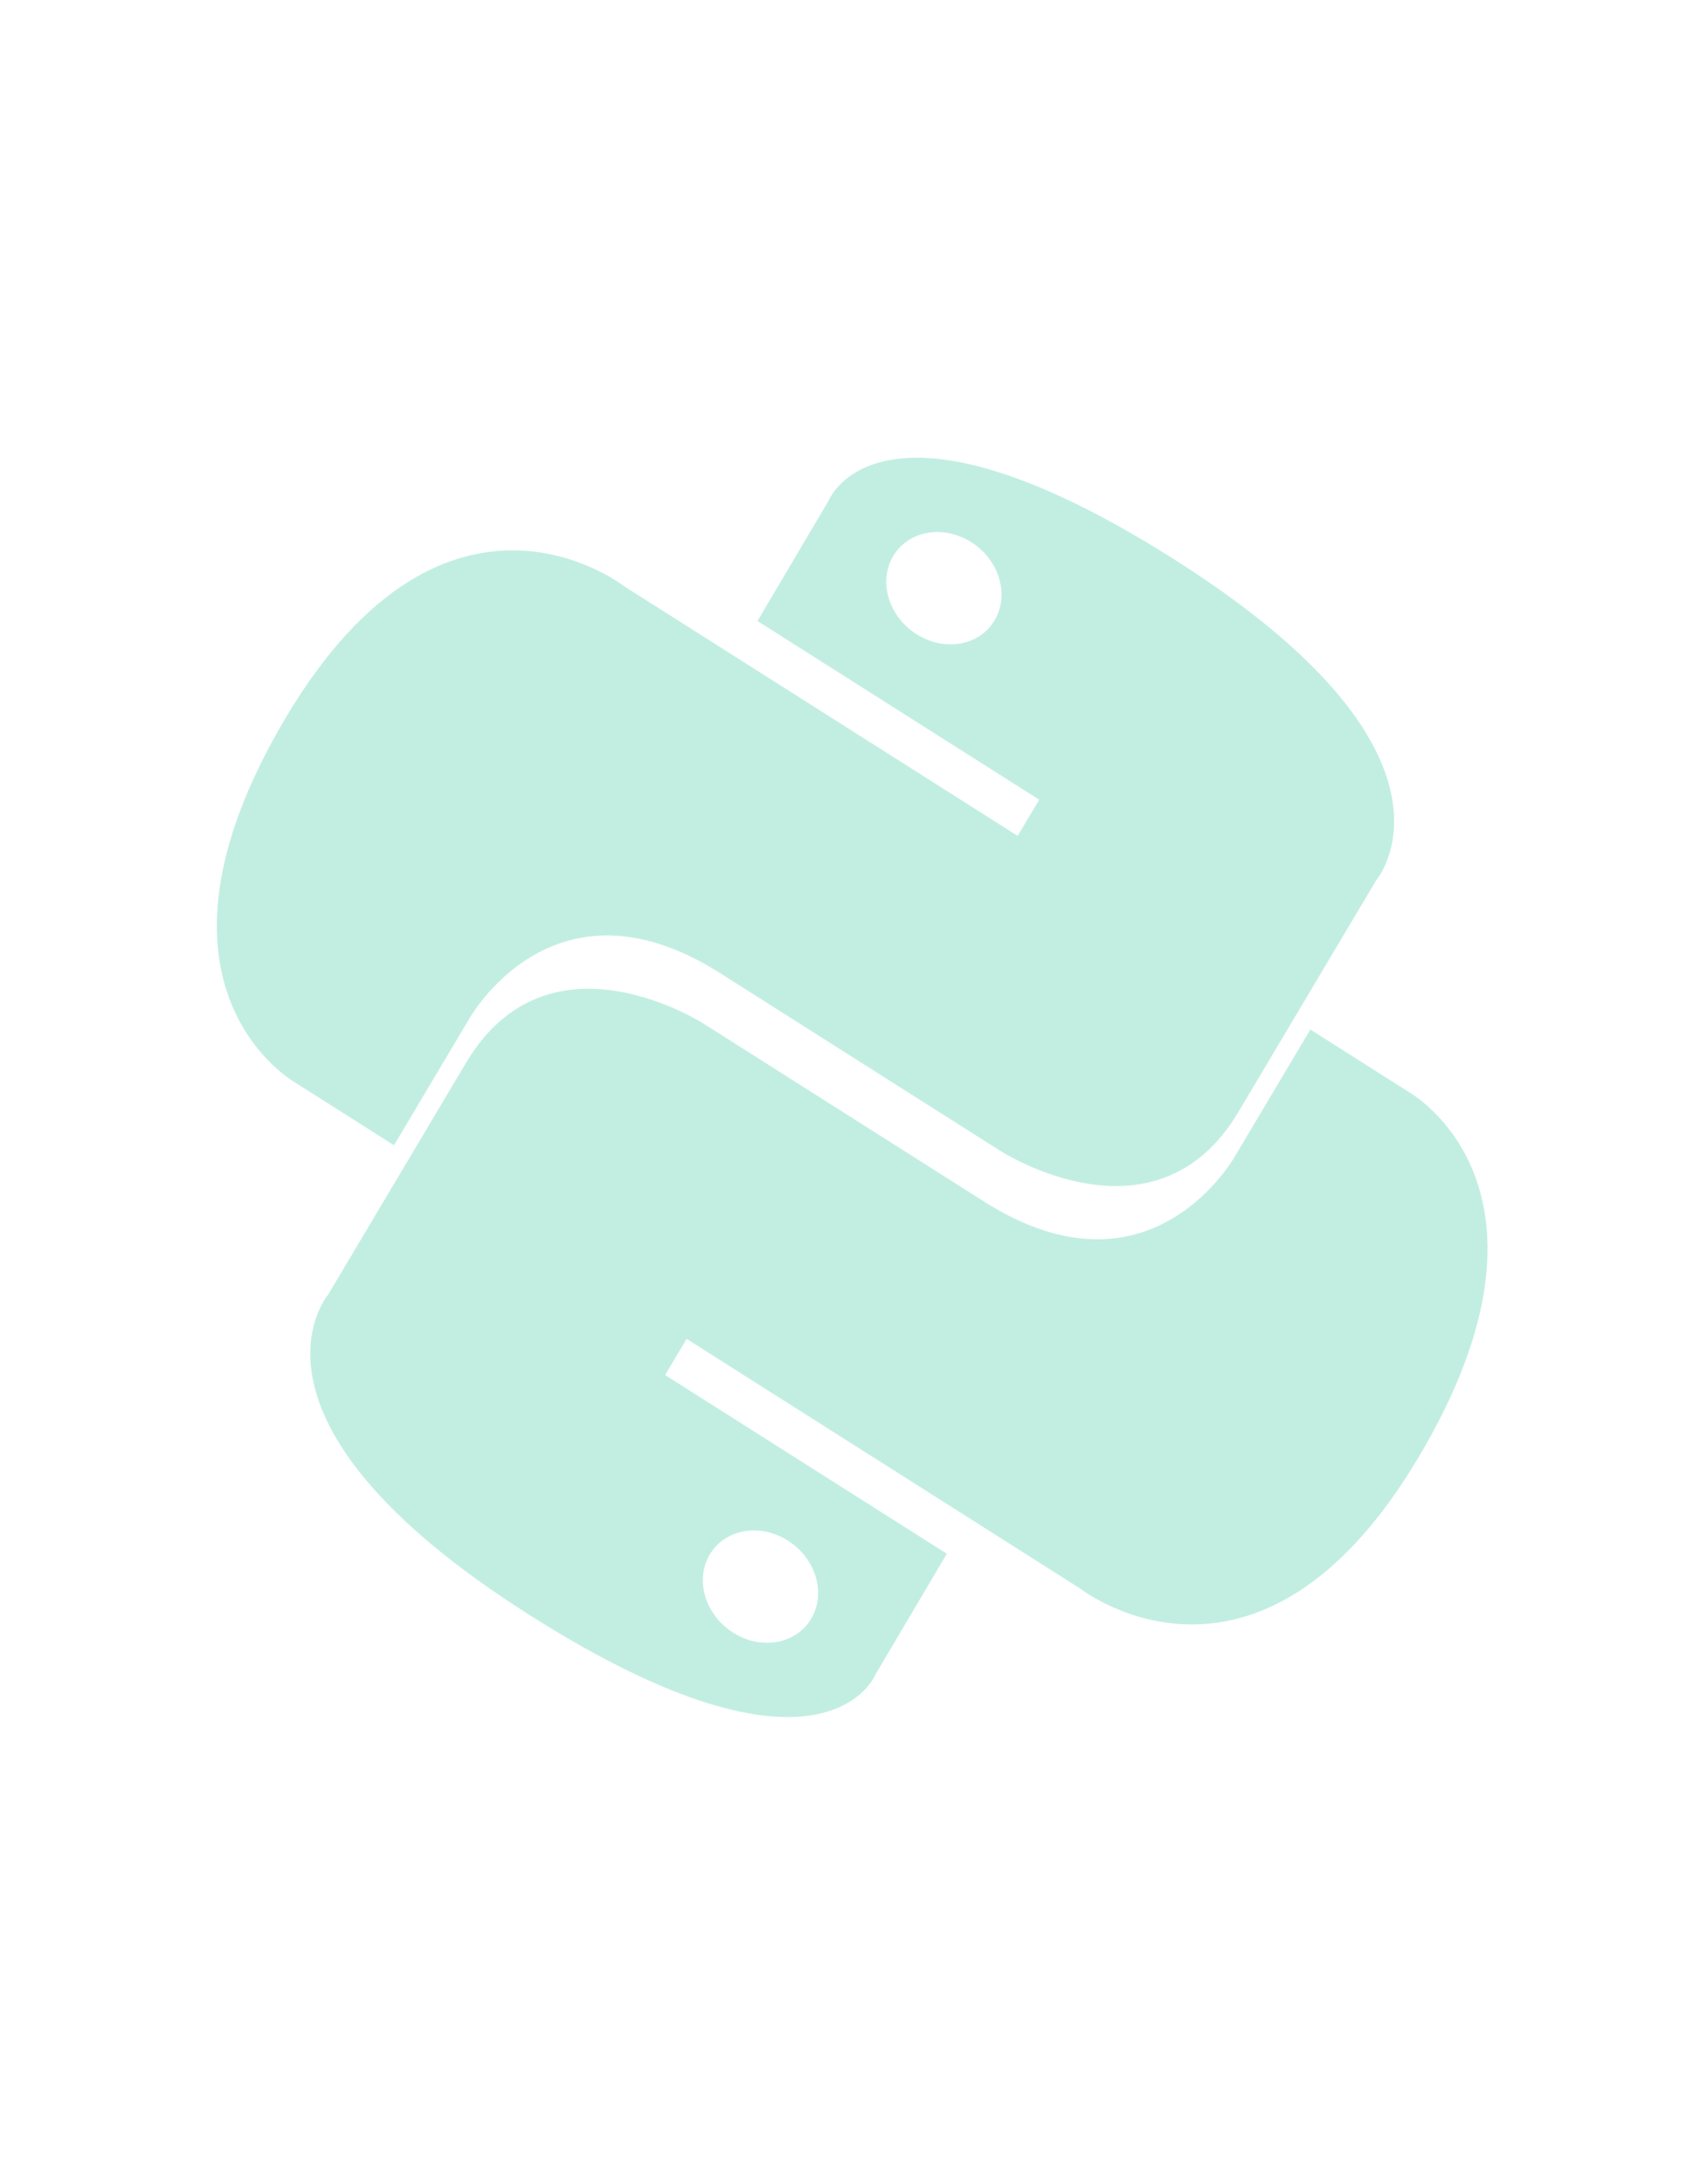 <svg width="123" height="158" viewBox="0 0 123 158" fill="none" xmlns="http://www.w3.org/2000/svg">
<path d="M85 40.489C63.635 26.94 59.965 36.194 59.965 36.194L54.806 44.922L75.189 57.849L73.633 60.464L45.162 42.408C45.162 42.408 32.328 32.328 20.687 51.894C9.047 71.461 21.391 78.33 21.391 78.33L28.508 82.844L33.908 73.766C33.908 73.766 39.968 62.696 52.094 70.387L72.309 83.207C72.309 83.207 83.57 90.575 89.597 80.443L99.565 63.689C99.565 63.689 107.318 54.643 84.996 40.487L85 40.489ZM70.275 39.218C72.302 40.503 73.057 43.032 71.961 44.874C70.867 46.714 68.341 47.161 66.314 45.876C64.284 44.589 63.532 42.063 64.627 40.223C65.723 38.38 68.246 37.931 70.275 39.218Z" fill="#32C79E" fill-opacity="0.3"/>
<path d="M38.319 116.828C59.676 130.373 63.347 121.119 63.347 121.119L68.506 112.39L48.123 99.464L49.679 96.849L78.156 114.909C78.156 114.909 90.991 124.989 102.631 105.423C114.272 85.857 101.924 78.985 101.924 78.985L94.807 74.472L89.407 83.549C89.407 83.549 83.347 94.619 71.22 86.928L51.009 74.111C51.009 74.111 39.748 66.743 33.721 76.874L23.753 93.629C23.753 93.629 15.997 102.672 38.319 116.828ZM53.043 118.099C51.013 116.812 50.261 114.285 51.357 112.443C52.452 110.603 54.974 110.154 57.004 111.441C59.03 112.726 59.786 115.255 58.691 117.094C57.595 118.937 55.069 119.384 53.043 118.099Z" fill="#32C79E" fill-opacity="0.3"/>
</svg>
